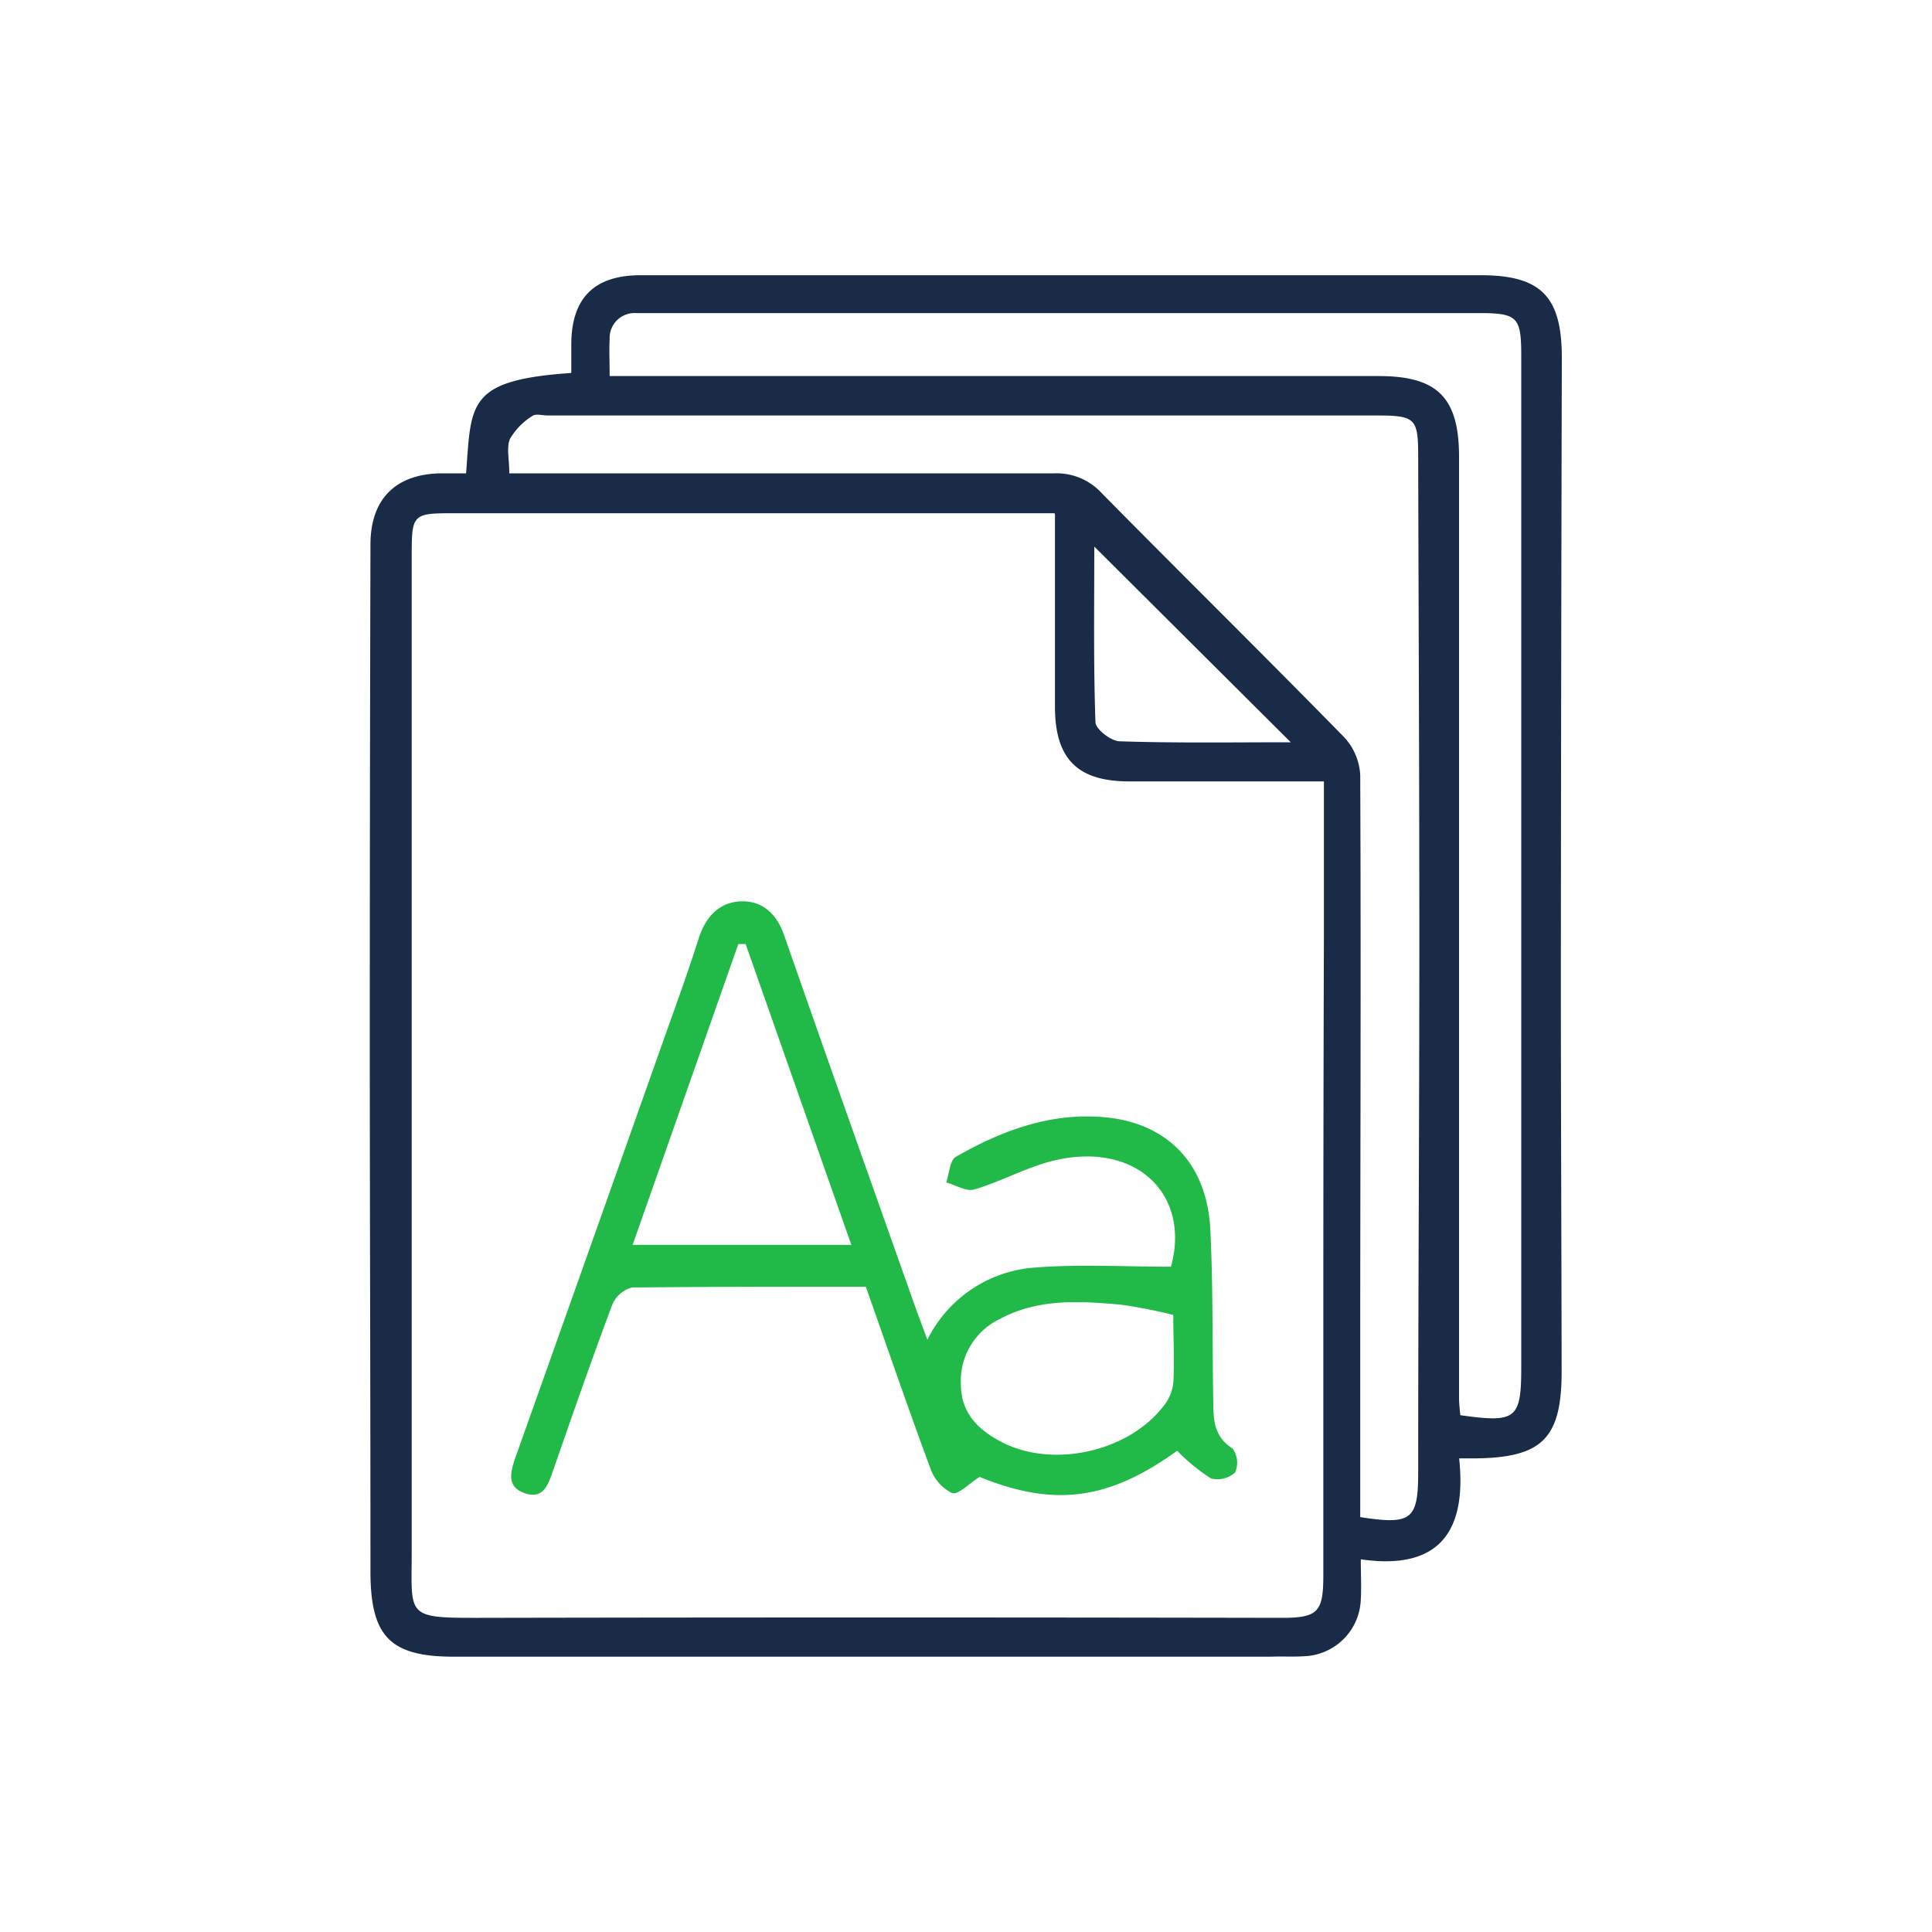 <svg id="Layer_1" data-name="Layer 1" xmlns="http://www.w3.org/2000/svg" xmlns:xlink="http://www.w3.org/1999/xlink" viewBox="0 0 200 200"><defs><style>.cls-1{fill:none;}.cls-2{clip-path:url(#clip-path);}.cls-3{fill:#192b47;}.cls-4{fill:#21ba49;}</style><clipPath id="clip-path"><rect class="cls-1" x="0.5" y="0.5" width="199" height="199"/></clipPath></defs><title>grammer</title><g class="cls-2"><path class="cls-3" d="M133.66,76.88l-20.38-20.3c0,6.15-.09,12.16.12,18.16,0,.74,1.63,2,2.53,2,5.77.19,11.55.1,17.74.1M63.14,38.93h79.59c6.12,0,8.33,2.26,8.31,8.45,0,.45,0,.89,0,1.34q0,48,0,96c0,.6.08,1.21.13,1.78,5.79.82,6.31.4,6.31-5q0-52.32,0-104.63c0-4.07-.38-4.46-4.41-4.46H68.83c-1,0-2,0-3,0a2.58,2.58,0,0,0-2.72,2.7c-.06,1.14,0,2.28,0,3.76M52.71,49H56c17.71,0,35.42,0,53.13,0A6.32,6.32,0,0,1,114,51c8.35,8.47,16.83,16.82,25.15,25.32a6.22,6.22,0,0,1,1.66,3.92c.09,19.94,0,39.87,0,59.81,0,5.7,0,11.4,0,17,5.32.83,6,.27,6-4.65,0-18.32.12-36.65.12-55,0-16.72-.08-33.45-.12-50.17,0-3.93-.29-4.22-4.33-4.22H56.69c-.54,0-1.23-.21-1.58.05a6.9,6.9,0,0,0-2.31,2.36c-.39.89-.08,2.09-.08,3.51m56.41,4.2H46.62c-3.84,0-4,.22-4,4.19q0,51.63,0,103.25c0,6.72-.69,6.92,6.86,6.91q41.59-.08,83.19,0c3.75,0,4.32-.6,4.32-4.37q0-13.82,0-27.64,0-19.29.06-38.58c0-5.25,0-10.49,0-16h-3c-5.72,0-11.45,0-17.17,0-5.37,0-7.66-2.37-7.67-7.7,0-6.52,0-13,0-20M48.25,49c.55-7.24.07-9.65,10.89-10.39,0-1,0-2.07,0-3.12.07-4.68,2.41-7,7.18-7,6.44,0,12.88,0,19.32,0h67.63c6.3,0,8.42,2.23,8.41,8.61q-.08,31.94-.1,63.87c0,13.68.06,27.36.08,41,0,6.91-2,8.92-8.9,9h-1.71c.78,7.31-1.84,11.66-10.18,10.45,0,1.68.07,2.92,0,4.14a6.09,6.09,0,0,1-5.82,5.89c-1.16.08-2.32,0-3.49.05H47c-6.67,0-8.66-2.12-8.65-8.9,0-17.62-.06-35.24-.07-52.85q0-26.68.07-53.36c0-4.74,2.6-7.31,7.27-7.39.88,0,1.75,0,2.59,0"/><path class="cls-4" d="M121.43,136.12a50.74,50.74,0,0,0-5.39-1.06c-4.28-.38-8.59-.66-12.57,1.5a7.09,7.09,0,0,0-4,6.73c0,3,1.82,4.75,4.24,6,5.3,2.74,13.11,1,16.75-3.75a4.67,4.67,0,0,0,1-2.38c.13-2.22,0-4.46,0-7M77.19,97.73l-.76,0L65.49,128.87H88.13L77.19,97.73m44.66,52.46c-7.13,5.13-12.74,5.83-20.44,2.7-1.09.68-2.21,1.88-2.85,1.67A4.49,4.49,0,0,1,96.31,152c-2.29-6.18-4.43-12.42-6.68-18.8-8.12,0-16.16,0-24.2.08a3.07,3.07,0,0,0-2.06,1.81c-2.13,5.68-4.12,11.4-6.11,17.13-.5,1.44-1,3-2.88,2.37-2-.63-1.53-2.26-1-3.78Q61,129.39,68.57,108c1.28-3.61,2.6-7.21,3.76-10.86.7-2.21,2.1-3.72,4.31-3.83s3.74,1.23,4.52,3.47c4.46,12.79,9,25.55,13.52,38.32.39,1.09.8,2.17,1.32,3.6a13.46,13.46,0,0,1,11.22-7.49c4.58-.35,9.21-.08,14-.08,2.05-7.48-3.59-13-12.08-11-2.83.68-5.46,2.17-8.27,3-.83.25-1.94-.46-2.92-.72.32-.91.37-2.3,1-2.66,4.79-2.74,9.91-4.64,15.55-4.08,6.46.65,10.45,4.88,10.79,11.59.3,6,.2,12,.31,18,0,1.79.13,3.52,2,4.69a2.52,2.52,0,0,1,.26,2.47,2.67,2.67,0,0,1-2.51.62,19.08,19.08,0,0,1-3.44-2.81"/></g></svg>